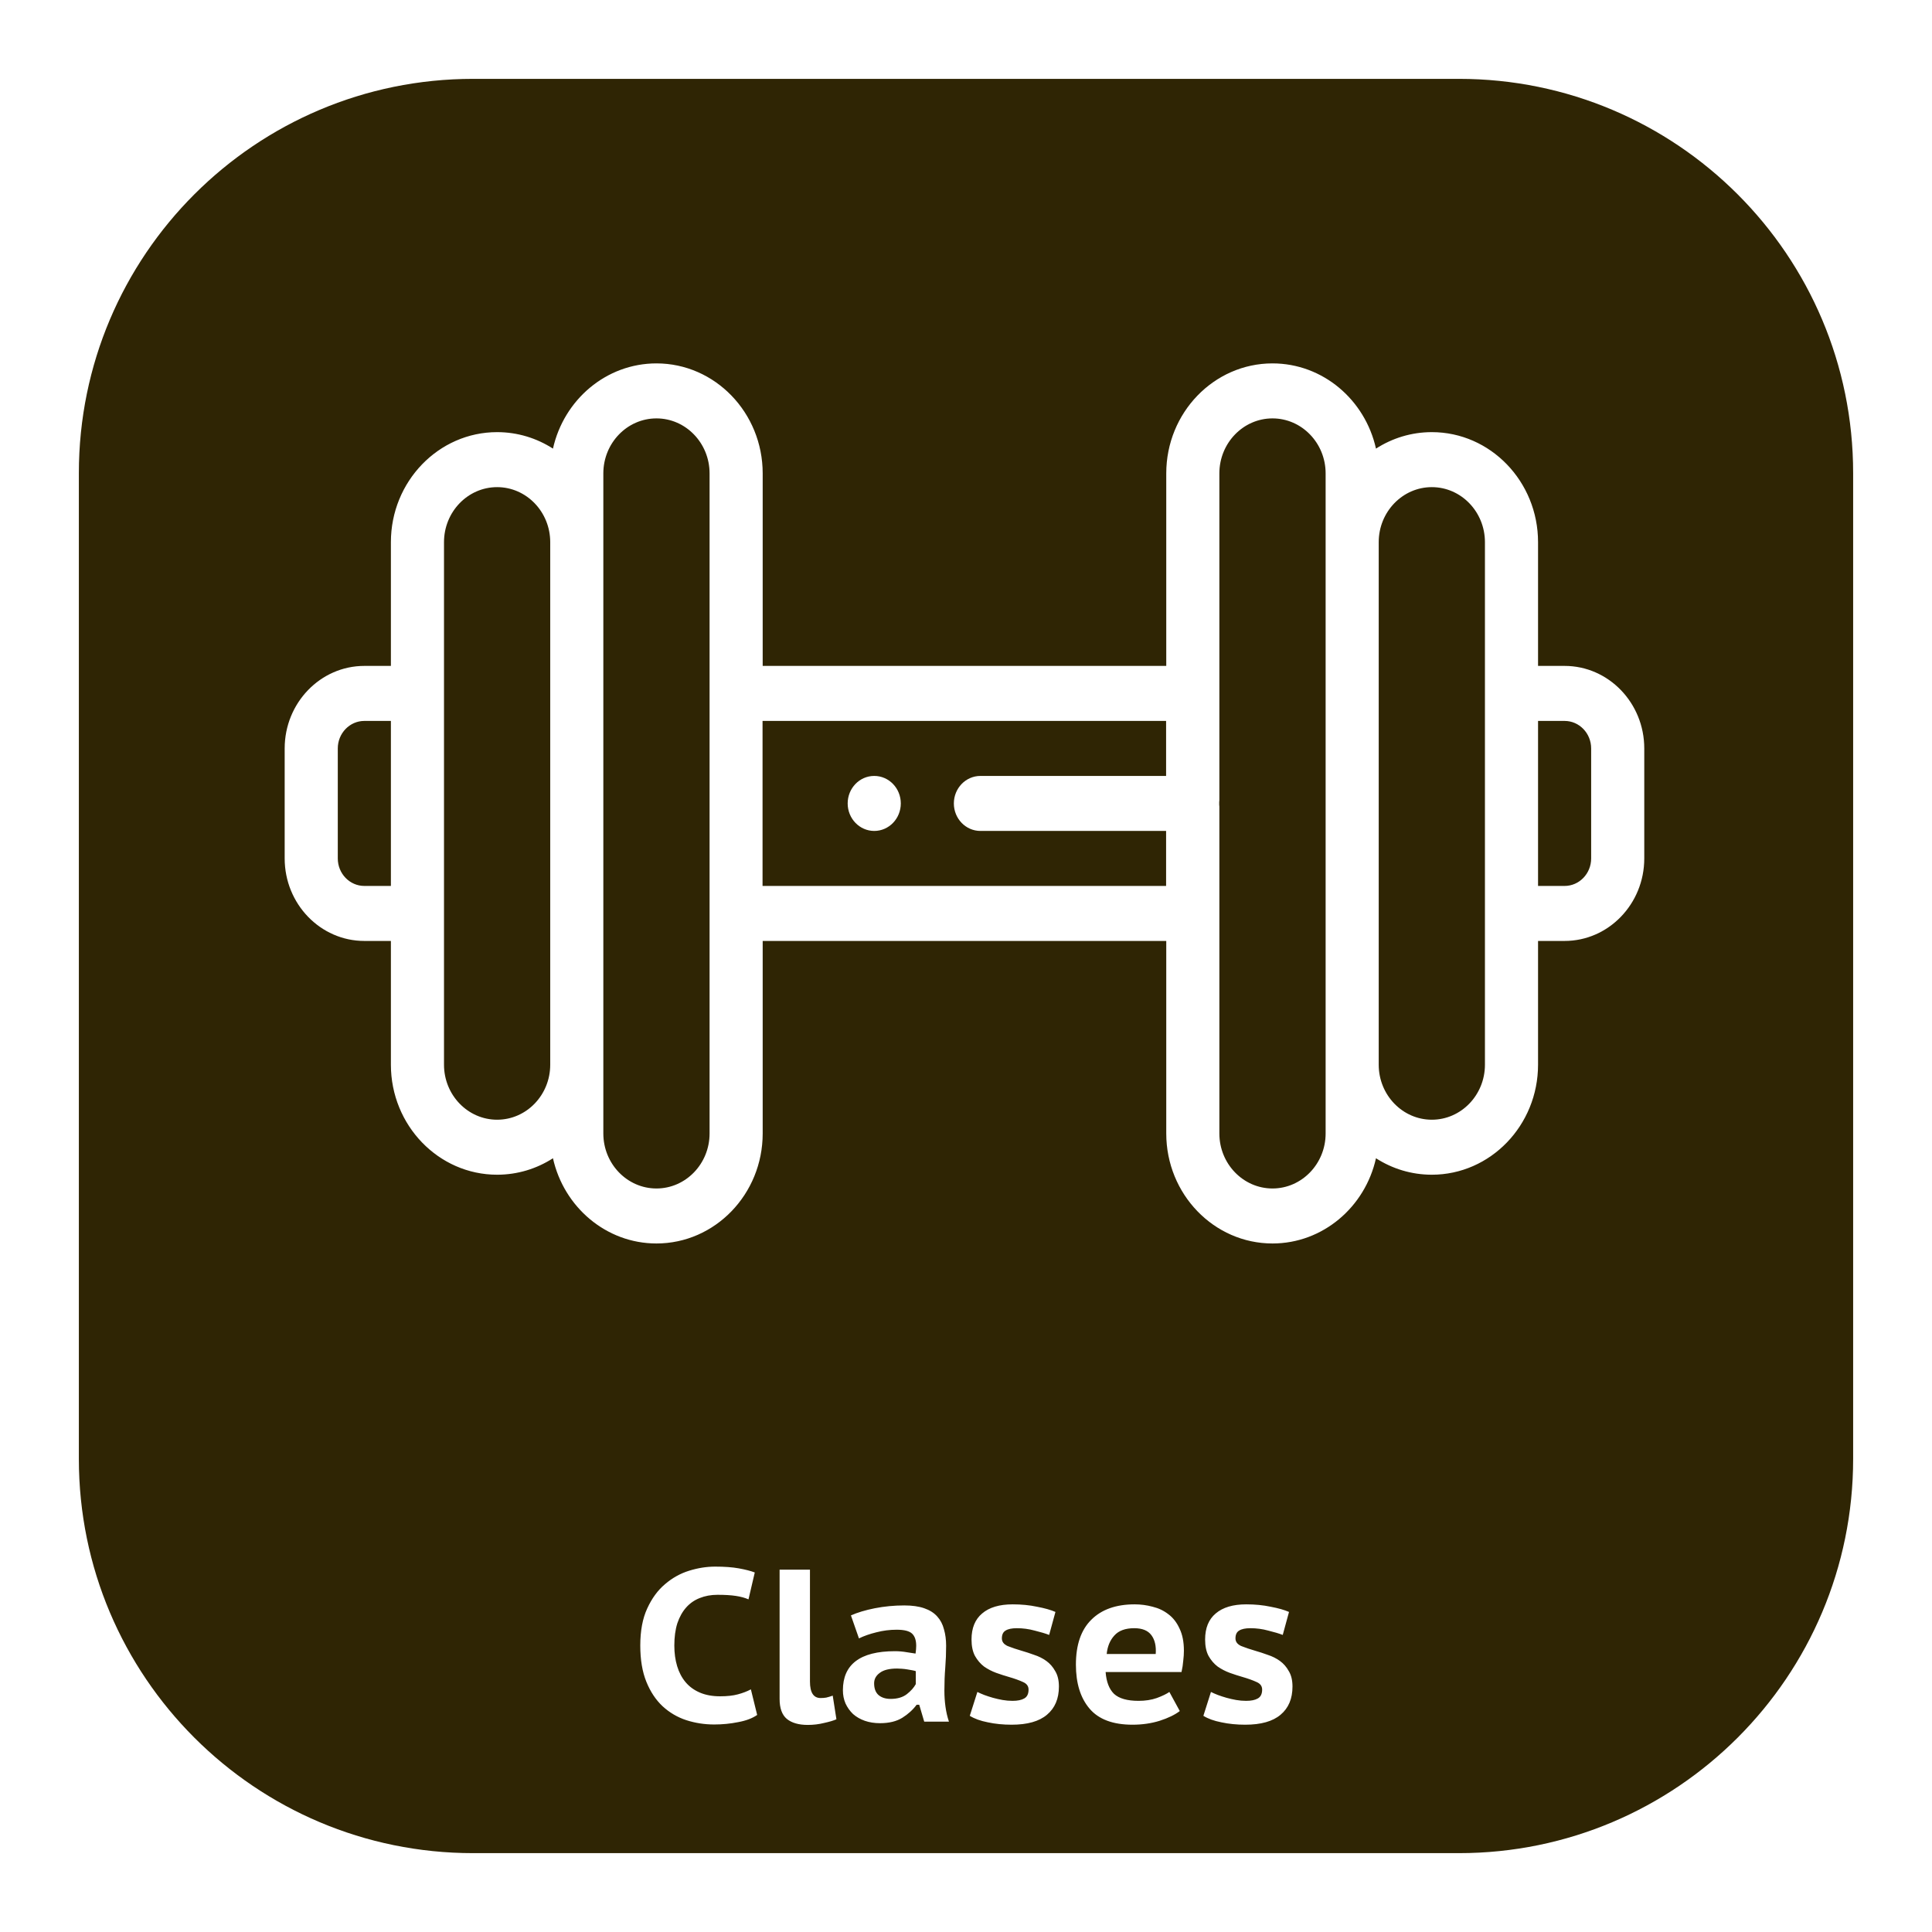 <svg width="98" height="98" viewBox="0 0 98 98" fill="none" xmlns="http://www.w3.org/2000/svg">
<g filter="url(#filter0_d)">
<path d="M74 0H24C12.954 0 4 8.954 4 20V70C4 81.046 12.954 90 24 90H74C85.046 90 94 81.046 94 70V20C94 8.954 85.046 0 74 0Z" fill="#2F2504"/>
</g>
<g clip-path="url(#clip0)">
<path d="M79.364 33.778H78.017V27.501C78.017 24.423 75.6 21.92 72.629 21.92C71.591 21.92 70.62 22.226 69.796 22.756C69.246 20.281 67.1 18.433 64.547 18.433H64.546C61.576 18.433 59.158 20.936 59.158 24.013V33.778H38.687V24.013C38.687 20.936 36.269 18.433 33.298 18.433C30.745 18.433 28.6 20.281 28.049 22.756C27.226 22.226 26.255 21.92 25.216 21.92C22.246 21.92 19.828 24.423 19.828 27.501V33.778H18.481C16.253 33.778 14.44 35.656 14.44 37.964V43.544C14.44 45.851 16.253 47.729 18.481 47.729H19.828V54.007C19.828 57.084 22.246 59.587 25.216 59.587C26.255 59.587 27.226 59.282 28.049 58.752C28.6 61.226 30.745 63.075 33.298 63.075H33.299C36.269 63.075 38.687 60.572 38.687 57.495V47.729H59.158V57.495C59.158 60.572 61.576 63.075 64.547 63.075C67.1 63.075 69.246 61.226 69.796 58.752C70.62 59.282 71.591 59.587 72.629 59.587C75.6 59.587 78.017 57.084 78.017 54.007V47.729H79.364C81.592 47.729 83.405 45.851 83.405 43.544V37.964C83.405 35.656 81.592 33.778 79.364 33.778V33.778ZM19.828 44.939H18.481C17.738 44.939 17.134 44.313 17.134 43.544V37.964C17.134 37.195 17.738 36.569 18.481 36.569H19.828V44.939ZM27.91 54.007C27.91 54.777 27.608 55.474 27.12 55.98C26.633 56.485 25.959 56.797 25.216 56.797C23.73 56.797 22.522 55.546 22.522 54.007V27.501C22.522 25.962 23.73 24.71 25.216 24.71C26.702 24.71 27.91 25.962 27.91 27.501V54.007ZM35.993 57.495C35.993 59.034 34.784 60.285 33.299 60.285H33.298C31.813 60.285 30.604 59.034 30.604 57.495V24.013C30.604 22.474 31.813 21.223 33.299 21.223C34.784 21.223 35.993 22.474 35.993 24.013V57.495ZM59.15 39.359H49.731C48.987 39.359 48.384 39.984 48.384 40.754C48.384 41.524 48.987 42.149 49.731 42.149H59.15V44.939H38.68V36.569H59.15V39.359ZM67.242 57.495C67.242 59.034 66.032 60.285 64.546 60.285C63.062 60.285 61.852 59.034 61.852 57.495V40.825C61.851 40.856 61.848 40.886 61.844 40.916V40.592C61.848 40.621 61.851 40.652 61.852 40.682V24.013C61.852 22.474 63.062 21.223 64.546 21.223H64.547C66.032 21.223 67.242 22.474 67.242 24.013V57.495ZM75.323 54.007C75.323 55.546 74.115 56.797 72.629 56.797C71.144 56.797 69.935 55.546 69.935 54.007V27.501C69.935 25.962 71.144 24.71 72.629 24.71C74.115 24.71 75.323 25.962 75.323 27.501V54.007ZM80.711 43.544C80.711 44.313 80.107 44.939 79.364 44.939H78.017V36.569H79.364C80.107 36.569 80.711 37.195 80.711 37.964V43.544Z" fill="white"/>
<path d="M44.346 42.149C43.602 42.149 42.998 41.524 42.998 40.754C42.998 39.983 43.6 39.359 44.344 39.359H44.346C45.09 39.359 45.693 39.983 45.693 40.754C45.693 41.524 45.09 42.149 44.346 42.149Z" fill="white"/>
</g>
<path d="M38.407 86.99C38.165 87.159 37.846 87.28 37.45 87.353C37.054 87.434 36.647 87.474 36.229 87.474C35.738 87.474 35.265 87.401 34.81 87.254C34.363 87.107 33.963 86.873 33.611 86.55C33.266 86.227 32.991 85.813 32.786 85.307C32.581 84.801 32.478 84.189 32.478 83.47C32.478 82.722 32.595 82.095 32.83 81.589C33.065 81.076 33.365 80.665 33.732 80.357C34.099 80.042 34.506 79.814 34.953 79.675C35.4 79.536 35.84 79.466 36.273 79.466C36.75 79.466 37.149 79.495 37.472 79.554C37.802 79.613 38.073 79.682 38.286 79.763L37.967 81.127C37.784 81.046 37.567 80.988 37.318 80.951C37.076 80.914 36.768 80.896 36.394 80.896C36.064 80.896 35.763 80.951 35.492 81.061C35.228 81.164 35.001 81.321 34.81 81.534C34.619 81.747 34.469 82.014 34.359 82.337C34.256 82.66 34.205 83.037 34.205 83.47C34.205 83.851 34.253 84.2 34.348 84.515C34.443 84.83 34.586 85.102 34.777 85.329C34.968 85.556 35.21 85.732 35.503 85.857C35.796 85.982 36.137 86.044 36.526 86.044C36.885 86.044 37.186 86.011 37.428 85.945C37.677 85.879 37.897 85.795 38.088 85.692L38.407 86.99ZM41.085 85.296C41.085 85.853 41.264 86.132 41.624 86.132C41.726 86.132 41.822 86.125 41.91 86.11C42.005 86.088 42.115 86.055 42.24 86.011L42.427 87.21C42.28 87.276 42.071 87.338 41.8 87.397C41.536 87.463 41.261 87.496 40.975 87.496C40.513 87.496 40.157 87.393 39.908 87.188C39.666 86.983 39.545 86.645 39.545 86.176V79.62H41.085V85.296ZM43.163 81.941C43.493 81.794 43.896 81.673 44.373 81.578C44.857 81.483 45.355 81.435 45.869 81.435C46.272 81.435 46.609 81.483 46.881 81.578C47.159 81.673 47.379 81.813 47.541 81.996C47.702 82.172 47.816 82.388 47.882 82.645C47.955 82.894 47.992 83.173 47.992 83.481C47.992 83.855 47.977 84.225 47.948 84.592C47.918 84.959 47.904 85.347 47.904 85.758C47.904 86.037 47.922 86.308 47.959 86.572C47.995 86.836 48.054 87.089 48.135 87.331H46.881L46.628 86.473H46.496C46.305 86.73 46.063 86.95 45.77 87.133C45.476 87.316 45.099 87.408 44.637 87.408C44.358 87.408 44.101 87.368 43.867 87.287C43.639 87.206 43.441 87.093 43.273 86.946C43.111 86.792 42.983 86.612 42.888 86.407C42.8 86.202 42.756 85.978 42.756 85.736C42.756 85.083 42.972 84.592 43.405 84.262C43.845 83.925 44.508 83.756 45.396 83.756C45.601 83.756 45.806 83.774 46.012 83.811C46.217 83.84 46.36 83.862 46.441 83.877C46.463 83.723 46.474 83.591 46.474 83.481C46.474 83.202 46.404 82.997 46.265 82.865C46.125 82.733 45.865 82.667 45.484 82.667C45.132 82.667 44.787 82.711 44.45 82.799C44.12 82.88 43.826 82.982 43.57 83.107L43.163 81.941ZM45.176 86.176C45.52 86.176 45.795 86.095 46.001 85.934C46.206 85.773 46.356 85.604 46.452 85.428V84.768C46.415 84.753 46.356 84.739 46.276 84.724C46.202 84.709 46.118 84.695 46.023 84.68C45.935 84.665 45.843 84.654 45.748 84.647C45.66 84.64 45.579 84.636 45.506 84.636C45.11 84.636 44.816 84.709 44.626 84.856C44.435 84.995 44.34 85.171 44.34 85.384C44.34 85.648 44.413 85.846 44.56 85.978C44.714 86.11 44.919 86.176 45.176 86.176ZM49.577 85.824C49.68 85.875 49.797 85.927 49.929 85.978C50.068 86.029 50.215 86.077 50.369 86.121C50.53 86.165 50.692 86.202 50.853 86.231C51.022 86.26 51.19 86.275 51.359 86.275C51.616 86.275 51.814 86.235 51.953 86.154C52.1 86.073 52.173 85.923 52.173 85.703C52.173 85.527 52.078 85.399 51.887 85.318C51.696 85.23 51.462 85.146 51.183 85.065C50.978 85.006 50.761 84.937 50.534 84.856C50.314 84.775 50.109 84.669 49.918 84.537C49.735 84.398 49.581 84.218 49.456 83.998C49.339 83.778 49.28 83.499 49.28 83.162C49.28 82.583 49.46 82.143 49.819 81.842C50.178 81.534 50.695 81.38 51.37 81.38C51.81 81.38 52.221 81.42 52.602 81.501C52.991 81.574 53.302 81.662 53.537 81.765L53.218 82.931C53.027 82.858 52.782 82.784 52.481 82.711C52.188 82.63 51.887 82.59 51.579 82.59C51.322 82.59 51.132 82.63 51.007 82.711C50.882 82.784 50.82 82.916 50.82 83.107C50.82 83.276 50.915 83.404 51.106 83.492C51.304 83.573 51.542 83.653 51.821 83.734C52.026 83.793 52.239 83.862 52.459 83.943C52.686 84.016 52.892 84.119 53.075 84.251C53.258 84.383 53.409 84.555 53.526 84.768C53.651 84.973 53.713 85.234 53.713 85.549C53.713 86.165 53.511 86.642 53.108 86.979C52.712 87.316 52.114 87.485 51.315 87.485C50.882 87.485 50.479 87.445 50.105 87.364C49.731 87.291 49.427 87.181 49.192 87.034L49.577 85.824ZM59.844 86.792C59.595 86.983 59.254 87.148 58.821 87.287C58.396 87.419 57.938 87.485 57.446 87.485C56.456 87.485 55.73 87.214 55.268 86.671C54.806 86.128 54.575 85.384 54.575 84.438C54.575 83.433 54.836 82.674 55.356 82.161C55.877 81.64 56.61 81.38 57.556 81.38C57.864 81.38 58.169 81.42 58.469 81.501C58.77 81.574 59.038 81.703 59.272 81.886C59.507 82.062 59.694 82.304 59.833 82.612C59.98 82.913 60.053 83.287 60.053 83.734C60.053 83.888 60.042 84.057 60.02 84.24C60.006 84.423 59.976 84.614 59.932 84.812H56.082C56.119 85.311 56.262 85.681 56.511 85.923C56.768 86.158 57.182 86.275 57.754 86.275C58.099 86.275 58.407 86.227 58.678 86.132C58.957 86.029 59.17 85.927 59.316 85.824L59.844 86.792ZM57.534 82.59C57.08 82.59 56.742 82.715 56.522 82.964C56.302 83.206 56.174 83.518 56.137 83.899H58.623C58.653 83.496 58.579 83.177 58.403 82.942C58.227 82.707 57.938 82.59 57.534 82.59ZM61.425 85.824C61.528 85.875 61.645 85.927 61.778 85.978C61.917 86.029 62.063 86.077 62.218 86.121C62.379 86.165 62.54 86.202 62.702 86.231C62.87 86.26 63.039 86.275 63.208 86.275C63.464 86.275 63.662 86.235 63.801 86.154C63.948 86.073 64.022 85.923 64.022 85.703C64.022 85.527 63.926 85.399 63.736 85.318C63.545 85.23 63.31 85.146 63.032 85.065C62.826 85.006 62.61 84.937 62.383 84.856C62.163 84.775 61.957 84.669 61.767 84.537C61.583 84.398 61.429 84.218 61.304 83.998C61.187 83.778 61.129 83.499 61.129 83.162C61.129 82.583 61.308 82.143 61.667 81.842C62.027 81.534 62.544 81.38 63.218 81.38C63.658 81.38 64.069 81.42 64.451 81.501C64.839 81.574 65.151 81.662 65.385 81.765L65.067 82.931C64.876 82.858 64.63 82.784 64.329 82.711C64.036 82.63 63.736 82.59 63.428 82.59C63.171 82.59 62.98 82.63 62.855 82.711C62.731 82.784 62.669 82.916 62.669 83.107C62.669 83.276 62.764 83.404 62.955 83.492C63.153 83.573 63.391 83.653 63.669 83.734C63.875 83.793 64.088 83.862 64.308 83.943C64.535 84.016 64.74 84.119 64.924 84.251C65.107 84.383 65.257 84.555 65.374 84.768C65.499 84.973 65.561 85.234 65.561 85.549C65.561 86.165 65.36 86.642 64.957 86.979C64.561 87.316 63.963 87.485 63.163 87.485C62.731 87.485 62.328 87.445 61.953 87.364C61.58 87.291 61.275 87.181 61.041 87.034L61.425 85.824Z" fill="white"/>
<defs>
<filter id="filter0_d" x="0" y="0" width="98" height="98" filterUnits="userSpaceOnUse" color-interpolation-filters="sRGB">
<feFlood flood-opacity="0" result="BackgroundImageFix"/>
<feColorMatrix in="SourceAlpha" type="matrix" values="0 0 0 0 0 0 0 0 0 0 0 0 0 0 0 0 0 0 127 0"/>
<feOffset dy="4"/>
<feGaussianBlur stdDeviation="2"/>
<feColorMatrix type="matrix" values="0 0 0 0 0 0 0 0 0 0 0 0 0 0 0 0 0 0 0.25 0"/>
<feBlend mode="normal" in2="BackgroundImageFix" result="effect1_dropShadow"/>
<feBlend mode="normal" in="SourceGraphic" in2="effect1_dropShadow" result="shape"/>
</filter>
<clipPath id="clip0">
<rect width="68.965" height="71.428" fill="white" transform="translate(14.44 5.04)"/>
</clipPath>
</defs>
</svg>
